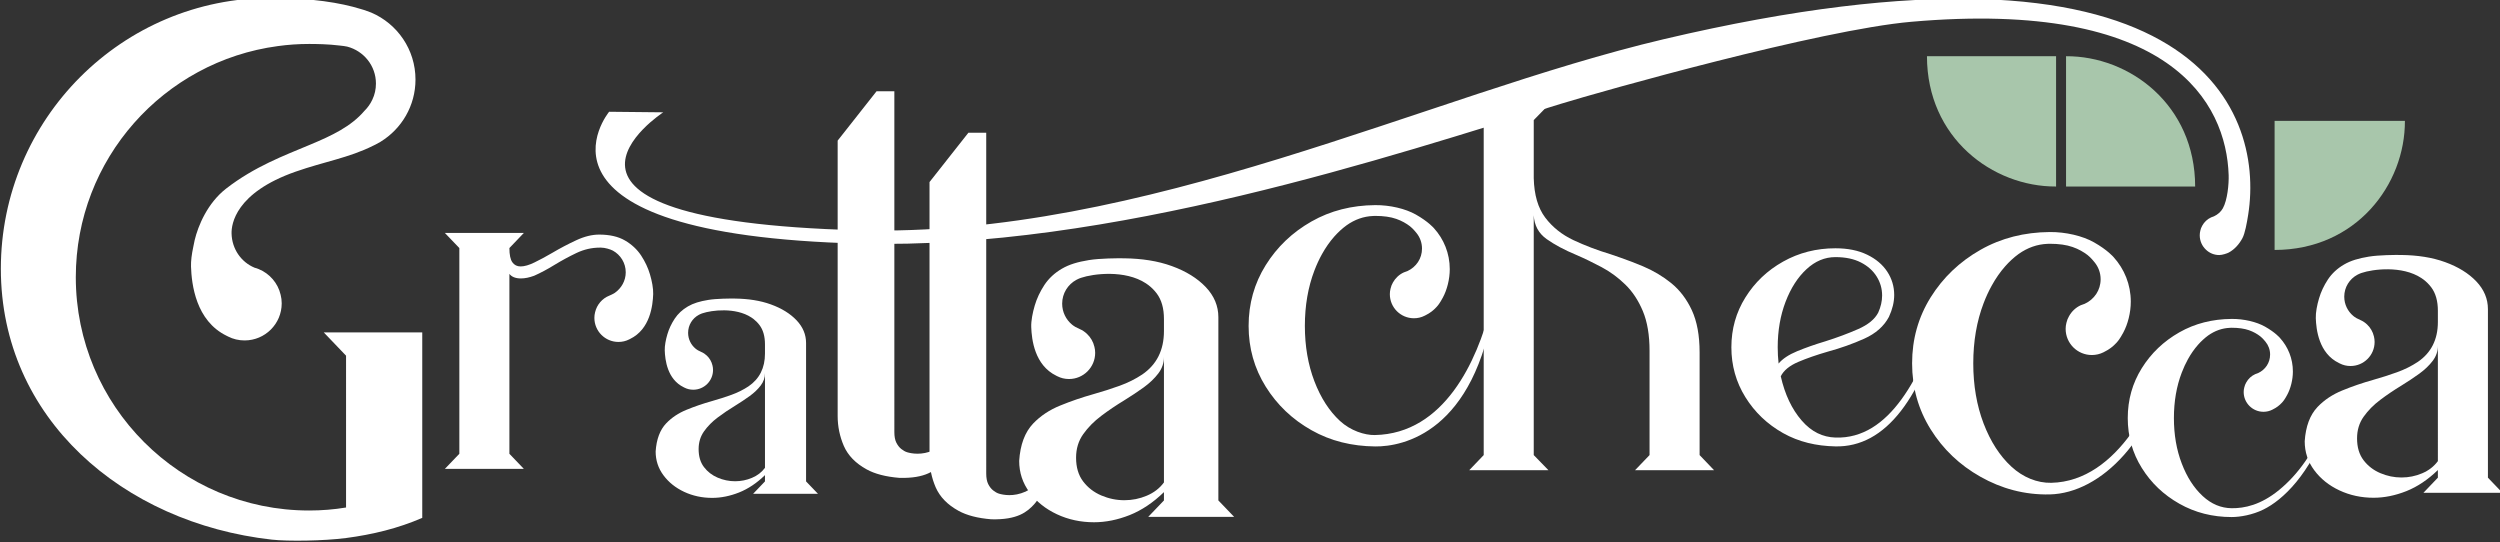 <?xml version="1.0" encoding="UTF-8" standalone="no"?>
<!-- Created with Inkscape (http://www.inkscape.org/) -->

<svg
   width="145.78mm"
   height="31.629mm"
   viewBox="0 0 145.78 31.629"
   version="1.1"
   id="svg815"
   inkscape:version="1.4.2 (ebf0e940, 2025-05-08)"
   sodipodi:docname="grattachecca.svg"
   xmlns:inkscape="http://www.inkscape.org/namespaces/inkscape"
   xmlns:sodipodi="http://sodipodi.sourceforge.net/DTD/sodipodi-0.dtd"
   xmlns="http://www.w3.org/2000/svg"
   xmlns:svg="http://www.w3.org/2000/svg">
  <rect x="0" y="0" width="145.78" height="31.629" fill="#333333" stroke="none"/>
  <sodipodi:namedview
     id="namedview817"
     pagecolor="#ffffff"
     bordercolor="#666666"
     borderopacity="1.0"
     inkscape:showpageshadow="2"
     inkscape:pageopacity="0.0"
     inkscape:pagecheckerboard="0"
     inkscape:deskcolor="#d1d1d1"
     inkscape:document-units="mm"
     showgrid="false"
     inkscape:zoom="1.2364942"
     inkscape:cx="272.54474"
     inkscape:cy="19.005346"
     inkscape:window-width="1440"
     inkscape:window-height="870"
     inkscape:window-x="0"
     inkscape:window-y="34"
     inkscape:window-maximized="0"
     inkscape:current-layer="g218" />
  <defs
     id="defs812">
    <clipPath
       clipPathUnits="userSpaceOnUse"
       id="clipPath222">
      <path
         d="M 0,595.276 H 841.89 V 0 H 0 Z"
         id="path220" />
    </clipPath>
  </defs>
  <g
     inkscape:label="Layer 1"
     inkscape:groupmode="layer"
     id="layer1"
     transform="translate(-27.013,-152.158)">
    <g
       id="g216"
       transform="matrix(0.353,0,0,-0.353,-50.469,344.836)">
      <g
         id="g218"
         clip-path="url(#clipPath222)">
        <g
           id="g224"
           transform="translate(289.248,490.918)"
           style="stroke:none;stroke-opacity:1;fill:#ffffff;fill-opacity:1">
          <path
             d="m 0,0 v -30.635 c -3.991,-1.733 -8.206,-2.755 -12.587,-3.329 -3.631,-0.477 -9.588,-0.565 -12.285,-0.263 -24.56,2.755 -44.74,20.034 -44.74,44.74 0,24.716 20.024,44.809 44.74,44.74 6.639,-0.019 11.36,-0.797 14.719,-1.83 0.496,-0.126 1.645,-0.554 1.733,-0.593 4.293,-1.84 7.301,-6.094 7.301,-11.059 0,-4.341 -2.298,-8.138 -5.744,-10.26 -0.019,-0.01 -0.039,-0.03 -0.058,-0.039 -0.263,-0.146 -0.536,-0.292 -0.798,-0.438 -0.127,-0.068 -0.254,-0.127 -0.38,-0.185 -4.021,-2.015 -8.07,-2.628 -12.82,-4.293 -9.959,-3.485 -10.611,-8.693 -10.582,-10.192 0.048,-2.56 1.577,-4.751 3.806,-5.676 0.224,-0.058 0.448,-0.126 0.672,-0.224 1.811,-0.739 3.183,-2.317 3.631,-4.254 0.117,-0.457 0.175,-0.924 0.175,-1.411 0,-3.378 -2.745,-6.123 -6.133,-6.123 -0.973,0 -1.898,0.224 -2.716,0.642 -0.087,0.03 -0.156,0.069 -0.233,0.117 -5.121,2.482 -5.802,8.528 -5.9,11.439 -0.029,0.915 0.117,2.043 0.361,3.183 0.067,0.389 0.146,0.778 0.243,1.187 0.565,2.376 2.122,6.123 5.189,8.508 4.701,3.651 9.598,5.461 13.862,7.252 3.621,1.51 6.785,3.009 8.994,5.598 0.546,0.535 0.993,1.168 1.315,1.869 0.38,0.798 0.584,1.694 0.584,2.638 0,2.945 -2.021,5.394 -4.75,6.104 -0.203,0.052 -0.819,0.136 -1.218,0.175 -1.907,0.234 -3.845,0.263 -5.071,0.263 -1.743,0 -3.466,-0.117 -5.15,-0.351 -18.846,-2.511 -33.39,-18.641 -33.39,-38.179 0,-21.28 17.26,-38.539 38.54,-38.539 2.073,0 4.117,0.165 6.103,0.496 V -3.845 L -16.267,0 Z"
             style="fill:#ffffff;fill-opacity:1;fill-rule:nonzero;stroke:none;stroke-opacity:1"
             id="path226" />
        </g>
        <g
           id="g228"
           transform="translate(327.395,497.251)"
           style="stroke:none;stroke-opacity:1;fill:#ffffff;fill-opacity:1">
          <path
             d="m 0,0 c -0.063,-1.888 -0.499,-5.804 -3.821,-7.415 -0.05,-0.031 -0.101,-0.056 -0.151,-0.075 -0.531,-0.272 -1.131,-0.417 -1.762,-0.417 -2.198,0 -3.979,1.781 -3.979,3.972 0,0.316 0.038,0.619 0.113,0.916 0.291,1.257 1.175,2.299 2.356,2.76 0.044,0.019 0.642,0.272 0.91,0.461 1.07,0.756 1.8,1.977 1.8,3.392 0,1.547 -0.865,2.898 -2.135,3.587 -0.44,0.231 -1.308,0.492 -1.945,0.492 h -0.215 c -1.32,0 -2.602,-0.297 -3.84,-0.884 -1.244,-0.594 -2.45,-1.25 -3.625,-1.964 -1.168,-0.72 -2.292,-1.32 -3.36,-1.794 -0.802,-0.297 -1.528,-0.448 -2.191,-0.448 -0.884,0 -1.522,0.252 -1.907,0.751 V -26.38 l 2.387,-2.495 h -13.048 l 2.393,2.495 V 7.604 l -2.393,2.495 h 13.048 l -2.387,-2.495 c 0,-1.112 0.164,-1.901 0.492,-2.356 0.328,-0.455 0.777,-0.682 1.351,-0.682 0.638,0 1.409,0.221 2.318,0.669 0.916,0.443 1.895,0.973 2.944,1.586 1.269,0.751 2.583,1.44 3.928,2.065 1.339,0.625 2.602,0.941 3.789,0.941 1.73,0 3.152,-0.322 4.269,-0.973 1.118,-0.65 2.002,-1.478 2.665,-2.475 C -1.339,5.375 -0.846,4.333 -0.53,3.252 -0.208,2.172 0.032,0.922 0,0"
             style="fill:#ffffff;fill-opacity:1;fill-rule:nonzero;stroke:none;stroke-opacity:1"
             id="path230" />
        </g>
        <g
           id="g232"
           transform="translate(343.721,466.898)"
           style="stroke:none;stroke-opacity:1;fill:#ffffff;fill-opacity:1">
          <path
             d="m 0,0 c -0.892,-0.378 -1.82,-0.565 -2.795,-0.565 -0.99,0 -1.944,0.197 -2.872,0.591 C -6.59,0.42 -7.348,1 -7.938,1.778 -8.53,2.556 -8.82,3.542 -8.82,4.739 c 0,1.12 0.296,2.1 0.897,2.946 0.596,0.839 1.348,1.602 2.256,2.281 0.907,0.684 1.856,1.322 2.846,1.924 0.877,0.539 1.691,1.083 2.442,1.622 0.747,0.545 1.354,1.126 1.82,1.742 0.467,0.618 0.7,1.297 0.7,2.049 V 1.654 C 1.602,0.923 0.887,0.374 0,0 m 0.181,-2.639 h 10.713 l -1.965,2.048 v 22.856 c 0,1.4 -0.524,2.654 -1.572,3.759 C 6.31,27.124 4.9,28 3.126,28.643 c -1.778,0.648 -3.759,0.938 -5.921,0.969 -0.845,0.016 -3.064,0 -4.428,-0.223 -1.4,-0.228 -2.447,-0.539 -3.365,-1.073 -0.918,-0.534 -1.644,-1.213 -2.188,-2.033 -0.539,-0.824 -0.944,-1.679 -1.203,-2.566 -0.265,-0.887 -0.462,-1.914 -0.436,-2.671 0.052,-1.55 0.41,-4.765 3.137,-6.087 0.042,-0.026 0.083,-0.046 0.125,-0.062 0.435,-0.223 0.928,-0.342 1.446,-0.342 1.805,0 3.267,1.462 3.267,3.261 0,0.259 -0.031,0.508 -0.093,0.752 -0.146,0.633 -0.477,1.193 -0.934,1.623 -0.269,0.254 -0.565,0.456 -0.923,0.606 -0.117,0.05 -0.503,0.244 -0.518,0.255 -0.175,0.099 -0.377,0.25 -0.42,0.29 -0.752,0.622 -1.229,1.566 -1.229,2.613 0,1.286 0.716,2.401 1.773,2.971 0.073,0.042 0.145,0.078 0.223,0.109 0.062,0.031 0.124,0.057 0.192,0.083 0.062,0.026 0.124,0.047 0.192,0.068 1.462,0.497 5.455,1.026 8.073,-0.701 C 0,26.423 0.104,26.351 0.207,26.268 0.586,25.978 0.933,25.635 1.234,25.236 1.841,24.432 2.141,23.369 2.141,22.042 v -1.514 c 0,-2.375 -0.907,-4.179 -2.717,-5.413 -0.845,-0.56 -1.783,-1.032 -2.82,-1.406 -1.038,-0.373 -2.116,-0.72 -3.241,-1.037 -1.457,-0.409 -2.847,-0.886 -4.174,-1.431 -1.328,-0.539 -2.453,-1.285 -3.365,-2.24 -1.032,-1.084 -1.613,-2.639 -1.742,-4.656 0,-1.457 0.43,-2.769 1.291,-3.925 0.86,-1.162 2.001,-2.074 3.422,-2.738 1.42,-0.663 2.96,-0.995 4.625,-0.995 1.462,0 2.94,0.3 4.449,0.896 1.504,0.602 2.929,1.556 4.272,2.863 v -1.037 z"
             style="fill:#ffffff;fill-opacity:1;fill-rule:nonzero;stroke:none;stroke-opacity:1"
             id="path234" />
        </g>
        <g
           id="g236"
           transform="translate(376.762,472.734)"
           style="stroke:none;stroke-opacity:1;fill:#ffffff;fill-opacity:1">
          <path
             d="M 0,0 C -0.129,-0.752 -0.618,-2.262 -1.591,-3.342 -2.747,-4.604 -4.34,-5.957 -8.684,-5.843 h -0.007 c -2.259,0.183 -4.06,0.654 -5.421,1.406 -1.825,1.004 -3.072,2.296 -3.763,3.87 -0.677,1.574 -1.019,3.224 -1.019,4.957 v 45.478 l 6.424,8.149 h 2.942 V 1.722 c 0,-0.722 0.107,-1.308 0.327,-1.749 0.221,-0.433 0.487,-0.783 0.813,-1.041 0.327,-0.259 0.646,-0.444 0.966,-0.54 0.691,-0.208 2.395,-0.562 4.41,0.346 2.814,1.267 2.744,5.538 2.888,8.07 C 0.028,9.438 0.35,1.969 0,0"
             style="fill:#ffffff;fill-opacity:1;fill-rule:nonzero;stroke:none;stroke-opacity:1"
             id="path238" />
        </g>
        <g
           id="g240"
           transform="translate(391.938,465.891)"
           style="stroke:none;stroke-opacity:1;fill:#ffffff;fill-opacity:1">
          <path
             d="M 0,0 C -0.129,-0.753 -0.618,-2.262 -1.591,-3.342 -2.746,-4.604 -4.34,-5.957 -8.684,-5.843 h -0.007 c -2.258,0.182 -4.06,0.654 -5.421,1.406 -1.825,1.004 -3.071,2.296 -3.763,3.87 -0.677,1.574 -1.019,3.224 -1.019,4.957 v 45.478 l 6.424,8.149 h 2.943 V 1.722 c 0,-0.723 0.106,-1.308 0.326,-1.749 0.221,-0.433 0.487,-0.783 0.814,-1.041 0.327,-0.259 0.645,-0.444 0.966,-0.54 0.69,-0.208 2.395,-0.562 4.41,0.346 2.813,1.267 2.743,5.538 2.887,8.07 C 0.029,9.438 0.35,1.969 0,0"
             style="fill:#ffffff;fill-opacity:1;fill-rule:nonzero;stroke:none;stroke-opacity:1"
             id="path242" />
        </g>
        <g
           id="g244"
           transform="translate(590.872,510.356)"
           style="stroke:none;stroke-opacity:1;fill:#ffffff;fill-opacity:1">
          <path
             d="m 0,0 c -0.215,-1.366 -0.528,-3.08 -0.95,-3.868 -0.498,-0.929 -1.264,-1.853 -2.276,-2.384 -0.244,-0.131 -1.045,-0.405 -1.555,-0.405 -0.846,0 -1.616,0.329 -2.189,0.878 -0.634,0.594 -1.032,1.44 -1.032,2.388 0,0.259 0.031,0.505 0.093,0.751 0.031,0.139 0.075,0.278 0.118,0.411 0.062,0.145 0.125,0.29 0.205,0.429 0.324,0.594 0.84,1.08 1.462,1.364 0.1,0.051 0.305,0.102 0.473,0.177 0.615,0.291 1.14,0.737 1.466,1.32 0.753,1.344 1.007,3.993 0.958,5.495 -0.385,11.888 -9.487,29.087 -52.435,25.318 -15.107,-1.325 -51.048,-11.449 -57.949,-13.571 -28.006,-8.615 -74.307,-24.116 -115.648,-23.072 -58.275,1.472 -41.498,21.78 -41.498,21.78 l 8.94,-0.093 c 0,0 -27.482,-17.861 32.117,-19.48 47.526,-1.291 93.861,22.3 133.182,31.566 C -9.403,49.533 2.798,17.747 0,0"
             style="fill:#ffffff;fill-opacity:1;fill-rule:nonzero;stroke:none;stroke-opacity:1"
             id="path246" />
        </g>
        <g
           id="g248"
           transform="translate(408.933,463.947)"
           style="stroke:none;stroke-opacity:1;fill:#ffffff;fill-opacity:1">
          <path
             d="m 0,0 c -1.181,-0.501 -2.41,-0.748 -3.701,-0.748 -1.311,0 -2.575,0.261 -3.804,0.783 -1.222,0.521 -2.224,1.29 -3.007,2.32 -0.783,1.03 -1.168,2.335 -1.168,3.921 0,1.483 0.392,2.781 1.188,3.9 0.79,1.112 1.785,2.121 2.987,3.021 1.202,0.907 2.458,1.751 3.77,2.547 1.16,0.714 2.238,1.435 3.234,2.15 0.988,0.72 1.792,1.489 2.41,2.307 0.618,0.817 0.926,1.716 0.926,2.712 V 2.19 C 2.122,1.222 1.174,0.495 0,0 m 0.24,-3.495 h 14.186 l -2.602,2.712 v 30.266 c 0,1.854 -0.694,3.516 -2.081,4.978 -1.387,1.456 -3.255,2.617 -5.603,3.468 -2.355,0.859 -4.978,1.243 -7.841,1.284 -1.119,0.021 -4.058,0 -5.863,-0.295 -1.854,-0.302 -3.242,-0.714 -4.457,-1.421 -1.215,-0.708 -2.176,-1.607 -2.897,-2.692 -0.714,-1.092 -1.25,-2.225 -1.593,-3.399 -0.35,-1.174 -0.612,-2.533 -0.577,-3.536 0.068,-2.053 0.542,-6.31 4.154,-8.061 0.055,-0.034 0.11,-0.061 0.165,-0.082 0.577,-0.295 1.229,-0.454 1.915,-0.454 2.39,0 4.326,1.937 4.326,4.319 0,0.344 -0.041,0.673 -0.123,0.996 -0.193,0.838 -0.632,1.579 -1.236,2.149 -0.358,0.337 -0.749,0.604 -1.222,0.804 -0.156,0.065 -0.666,0.322 -0.687,0.336 -0.231,0.131 -0.499,0.332 -0.557,0.385 -0.995,0.823 -1.626,2.073 -1.626,3.46 0,1.703 0.947,3.179 2.348,3.934 0.096,0.055 0.192,0.103 0.295,0.145 0.082,0.041 0.165,0.075 0.254,0.11 0.082,0.034 0.165,0.061 0.254,0.089 1.936,0.659 7.223,1.359 10.691,-0.927 C 0,34.99 0.137,34.894 0.274,34.784 0.776,34.4 1.236,33.947 1.634,33.418 2.438,32.354 2.835,30.946 2.835,29.188 v -2.004 c 0,-3.145 -1.201,-5.535 -3.597,-7.169 -1.119,-0.742 -2.362,-1.366 -3.736,-1.861 -1.373,-0.494 -2.801,-0.954 -4.291,-1.373 -1.929,-0.542 -3.769,-1.174 -5.527,-1.895 -1.758,-0.714 -3.248,-1.703 -4.456,-2.966 -1.367,-1.435 -2.136,-3.495 -2.307,-6.166 0,-1.929 0.57,-3.667 1.709,-5.198 1.14,-1.538 2.651,-2.746 4.532,-3.625 1.881,-0.879 3.921,-1.318 6.125,-1.318 1.936,0 3.893,0.398 5.891,1.187 1.991,0.797 3.879,2.06 5.657,3.791 v -1.374 z"
             style="fill:#ffffff;fill-opacity:1;fill-rule:nonzero;stroke:none;stroke-opacity:1"
             id="path250" />
        </g>
        <g
           id="g252"
           transform="translate(466.345,495.861)"
           style="stroke:none;stroke-opacity:1;fill:#ffffff;fill-opacity:1">
          <path
             d="m 0,0 c -3.191,-21.472 -15.111,-23.827 -19.686,-23.778 -3.846,0.041 -7.351,0.89 -10.522,2.684 -3.164,1.781 -5.684,4.187 -7.565,7.206 -1.876,3.013 -2.818,6.354 -2.818,10.023 0,3.669 0.942,7.01 2.818,10.023 1.881,3.019 4.401,5.425 7.565,7.225 3.171,1.8 6.676,2.671 10.522,2.703 2.438,0.018 4.99,-0.581 6.726,-1.56 2.084,-1.181 2.969,-2.242 2.981,-2.249 1.629,-1.793 2.615,-4.161 2.615,-6.77 0,-1.686 -0.461,-3.429 -1.137,-4.686 -0.55,-1.017 -0.834,-1.333 -1.074,-1.592 -0.48,-0.523 -1.067,-0.985 -1.793,-1.338 -0.051,-0.032 -0.102,-0.057 -0.152,-0.076 -0.531,-0.272 -1.13,-0.417 -1.762,-0.417 -2.197,0 -3.979,1.781 -3.979,3.973 0,0.316 0.038,0.618 0.114,0.915 0.082,0.366 0.214,0.708 0.398,1.024 0.404,0.726 1.035,1.319 1.806,1.667 0.127,0.057 0.373,0.12 0.588,0.214 1.439,0.67 2.406,2.059 2.406,3.72 0,0.979 -0.348,1.882 -0.922,2.583 -0.013,0.013 -0.557,0.708 -1.074,1.106 -0.594,0.454 -1.32,0.884 -2.255,1.212 -0.935,0.329 -2.097,0.493 -3.486,0.493 -0.12,0 -0.234,0 -0.347,-0.013 -1.554,-0.063 -3.013,-0.575 -4.377,-1.541 -0.372,-0.272 -0.739,-0.568 -1.099,-0.903 -0.322,-0.303 -0.637,-0.625 -0.941,-0.966 -0.751,-0.853 -1.427,-1.819 -2.028,-2.905 -0.466,-0.834 -0.877,-1.731 -1.25,-2.704 -1.048,-2.747 -1.572,-5.791 -1.572,-9.138 0,-3.347 0.524,-6.391 1.572,-9.139 1.048,-2.741 2.457,-4.926 4.219,-6.555 1.762,-1.629 4.1,-2.368 5.762,-2.337 11.478,0.221 16.924,12.29 19.128,21.063 C -0.531,-0.486 -0.284,-0.196 0,0"
             style="fill:#ffffff;fill-opacity:1;fill-rule:nonzero;stroke:none;stroke-opacity:1"
             id="path254" />
        </g>
        <g
           id="g256"
           transform="translate(491.985,470.656)"
           style="stroke:none;stroke-opacity:1;fill:#ffffff;fill-opacity:1">
          <path
             d="m 0,0 v 17.216 c 0,2.621 -0.372,4.813 -1.111,6.575 -0.74,1.762 -1.705,3.227 -2.906,4.389 -1.193,1.162 -2.494,2.116 -3.909,2.867 -1.415,0.752 -2.804,1.428 -4.168,2.015 -1.932,0.802 -3.568,1.674 -4.901,2.615 -1.332,0.947 -2.046,2.261 -2.135,3.947 V 0 l 2.426,-2.495 h -13.08 L -27.396,0 v 55.337 l -2.388,2.489 h 13.08 l -2.426,-2.489 v -9.6 c 0.069,-2.753 0.701,-4.925 1.895,-6.505 1.194,-1.585 2.754,-2.823 4.661,-3.726 1.914,-0.897 3.966,-1.68 6.151,-2.337 0.588,-0.189 1.175,-0.391 1.756,-0.606 1.213,-0.423 2.406,-0.884 3.574,-1.376 C 0.638,30.46 2.204,29.525 3.6,28.389 5.002,27.246 6.133,25.761 6.985,23.93 7.838,22.092 8.268,19.768 8.268,16.945 V 0 l 2.386,-2.495 H -2.394 Z"
             style="fill:#ffffff;fill-opacity:1;fill-rule:nonzero;stroke:none;stroke-opacity:1"
             id="path258" />
        </g>
        <g
           id="g260"
           transform="translate(513.155,488.466)"
           style="stroke:none;stroke-opacity:1;fill:#ffffff;fill-opacity:1">
          <path
             d="m 0,0 c 0,2.747 0.436,5.248 1.295,7.503 0.858,2.248 2.008,4.048 3.448,5.381 1.44,1.339 3.037,2.008 4.793,2.008 1.668,0 3.069,-0.297 4.206,-0.884 1.144,-0.588 2.009,-1.364 2.609,-2.33 0.6,-0.96 0.897,-2.003 0.897,-3.127 0,-0.934 -0.215,-1.875 -0.644,-2.829 C 16.041,4.636 14.937,3.726 13.281,3 11.627,2.273 9.82,1.598 7.856,0.979 6.17,0.474 4.629,-0.069 3.228,-0.644 1.825,-1.225 0.796,-1.907 0.146,-2.69 0.051,-1.812 0,-0.916 0,0 M 27.372,6.309 C 23.724,-4.843 18.5,-15.217 9.536,-14.917 c -2.089,0.07 -3.953,0.935 -5.576,2.816 -1.63,1.876 -2.779,4.314 -3.455,7.308 0.486,0.966 1.446,1.755 2.88,2.368 1.427,0.606 3.051,1.168 4.863,1.693 2.128,0.581 4.143,1.294 6.044,2.147 1.895,0.852 3.259,2.052 4.08,3.606 0.581,1.25 0.871,2.457 0.871,3.612 0,1.403 -0.385,2.691 -1.149,3.859 -0.771,1.169 -1.875,2.103 -3.328,2.804 -1.447,0.702 -3.19,1.055 -5.23,1.055 -3.157,0 -6.044,-0.739 -8.652,-2.204 C -1.725,12.682 -3.796,10.705 -5.337,8.229 -6.884,5.753 -7.654,3.006 -7.654,0 c 0,-3.013 0.77,-5.76 2.317,-8.248 1.541,-2.482 3.612,-4.459 6.221,-5.93 2.608,-1.466 5.495,-2.135 8.652,-2.198 8.265,-0.166 14.408,7.891 18.404,23.487 C 27.675,6.909 27.475,6.625 27.372,6.309"
             style="fill:#ffffff;fill-opacity:1;fill-rule:nonzero;stroke:none;stroke-opacity:1"
             id="path262" />
        </g>
        <g
           id="g264"
           transform="translate(578.269,488.068)"
           style="stroke:none;stroke-opacity:1;fill:#ffffff;fill-opacity:1">
          <path
             d="m 0,0 c -2.652,-14.665 -11.7,-23.723 -20.185,-23.911 -4.179,-0.092 -7.995,0.973 -11.437,2.918 -3.441,1.939 -6.183,4.554 -8.23,7.838 -2.039,3.278 -3.062,6.909 -3.062,10.894 0,3.991 1.023,7.623 3.062,10.901 2.047,3.277 4.789,5.899 8.23,7.85 3.442,1.958 7.257,2.905 11.437,2.943 2.653,0.019 5.425,-0.632 7.314,-1.699 2.267,-1.282 3.227,-2.438 3.24,-2.444 1.769,-1.952 2.842,-4.522 2.842,-7.357 0,-1.838 -0.499,-3.733 -1.232,-5.097 -0.6,-1.112 -0.909,-1.453 -1.168,-1.731 -0.524,-0.568 -1.163,-1.073 -1.952,-1.452 -0.056,-0.038 -0.113,-0.064 -0.164,-0.089 -0.581,-0.29 -1.231,-0.448 -1.92,-0.448 -2.387,0 -4.326,1.932 -4.326,4.32 0,0.341 0.044,0.669 0.126,0.991 0.089,0.398 0.235,0.771 0.437,1.112 0.435,0.789 1.124,1.44 1.957,1.813 0.139,0.063 0.411,0.126 0.644,0.233 1.567,0.727 2.615,2.242 2.615,4.048 0,1.061 -0.379,2.047 -1.004,2.805 -0.013,0.019 -0.6,0.77 -1.168,1.206 -0.645,0.486 -1.434,0.96 -2.452,1.314 -1.016,0.359 -2.279,0.536 -3.789,0.536 -0.132,0 -0.252,0 -0.378,-0.013 -1.687,-0.069 -3.272,-0.625 -4.756,-1.673 -0.405,-0.297 -0.802,-0.619 -1.194,-0.985 -0.353,-0.329 -0.694,-0.676 -1.023,-1.049 -0.82,-0.928 -1.554,-1.977 -2.204,-3.157 -0.511,-0.91 -0.96,-1.883 -1.364,-2.944 -1.137,-2.981 -1.706,-6.296 -1.706,-9.934 0,-3.637 0.569,-6.947 1.706,-9.934 1.143,-2.981 2.671,-5.356 4.591,-7.124 1.914,-1.775 4.274,-2.72 6.573,-2.674 11.183,0.221 17.502,14.313 19.201,21.077 C -0.638,-0.524 -0.335,-0.202 0,0"
             style="fill:#ffffff;fill-opacity:1;fill-rule:nonzero;stroke:none;stroke-opacity:1"
             id="path266" />
        </g>
        <g
           id="g268"
           transform="translate(604.287,476.146)"
           style="stroke:none;stroke-opacity:1;fill:#ffffff;fill-opacity:1">
          <path
             d="m 0,0 c -3.267,-8.773 -7.685,-12.903 -10.898,-14.486 -1.794,-0.883 -3.829,-1.241 -5.249,-1.241 -3.158,0 -6.038,0.732 -8.64,2.204 -2.596,1.465 -4.667,3.436 -6.208,5.918 -1.541,2.469 -2.312,5.216 -2.312,8.229 0,3.012 0.771,5.753 2.312,8.229 1.541,2.476 3.612,4.453 6.208,5.93 2.602,1.478 5.482,2.192 8.64,2.217 2.001,0.019 4.098,-0.474 5.519,-1.275 1.719,-0.973 2.439,-1.845 2.451,-1.851 1.339,-1.472 2.148,-3.417 2.148,-5.558 C -6.029,6.933 -6.408,5.5 -6.965,4.47 -7.413,3.63 -7.646,3.377 -7.843,3.163 -8.24,2.733 -8.72,2.354 -9.32,2.064 -9.358,2.039 -9.402,2.02 -9.44,2 -9.876,1.78 -10.368,1.66 -10.887,1.66 c -1.805,0 -3.271,1.465 -3.271,3.258 0,0.259 0.032,0.512 0.095,0.752 0.07,0.303 0.176,0.581 0.329,0.84 0.328,0.6 0.852,1.086 1.483,1.37 0.102,0.051 0.31,0.095 0.48,0.177 1.181,0.55 1.977,1.693 1.977,3.057 0,0.802 -0.284,1.541 -0.758,2.116 -0.012,0.012 -0.455,0.581 -0.884,0.909 -0.48,0.373 -1.08,0.727 -1.85,0.998 -0.765,0.265 -1.718,0.405 -2.861,0.405 -0.095,0 -0.19,0 -0.285,-0.013 -1.275,-0.051 -2.475,-0.474 -3.593,-1.263 -0.303,-0.222 -0.606,-0.468 -0.903,-0.745 -0.265,-0.247 -0.524,-0.512 -0.77,-0.79 -0.619,-0.701 -1.175,-1.497 -1.668,-2.387 -0.379,-0.682 -0.72,-1.422 -1.023,-2.217 -0.865,-2.255 -1.295,-4.756 -1.295,-7.503 0,-2.748 0.43,-5.249 1.295,-7.503 0.859,-2.255 2.015,-4.048 3.461,-5.381 1.447,-1.339 3.044,-1.988 4.781,-2.008 2.103,-0.024 4.806,0.527 7.841,3.011 3.052,2.496 5.785,6.192 7.897,11.559 C 0.316,2.146 0.796,2.139 0,0"
             style="fill:#ffffff;fill-opacity:1;fill-rule:nonzero;stroke:none;stroke-opacity:1"
             id="path270" />
        </g>
        <g
           id="g272"
           transform="translate(619.6,467.642)"
           style="stroke:none;stroke-opacity:1;fill:#ffffff;fill-opacity:1">
          <path
             d="m 0,0 c -1.086,-0.461 -2.217,-0.688 -3.403,-0.688 -1.207,0 -2.369,0.24 -3.499,0.72 -1.124,0.48 -2.047,1.187 -2.767,2.134 -0.72,0.948 -1.073,2.147 -1.073,3.606 0,1.365 0.359,2.558 1.093,3.588 0.725,1.023 1.641,1.951 2.747,2.779 1.105,0.833 2.26,1.61 3.466,2.342 1.068,0.657 2.06,1.321 2.975,1.977 0.91,0.664 1.648,1.371 2.217,2.123 0.568,0.751 0.852,1.578 0.852,2.494 V 2.015 C 1.952,1.124 1.08,0.455 0,0 M 0.222,-3.215 H 13.27 l -2.394,2.495 v 27.839 c 0,1.705 -0.638,3.234 -1.914,4.579 -1.275,1.339 -2.993,2.406 -5.153,3.189 -2.166,0.79 -4.58,1.143 -7.212,1.181 -1.031,0.019 -3.734,0 -5.394,-0.272 -1.705,-0.277 -2.981,-0.656 -4.099,-1.307 -1.118,-0.65 -2.002,-1.478 -2.666,-2.475 -0.656,-1.005 -1.149,-2.047 -1.464,-3.127 -0.323,-1.079 -0.563,-2.33 -0.531,-3.252 0.063,-1.888 0.499,-5.804 3.821,-7.415 0.05,-0.031 0.101,-0.056 0.152,-0.075 0.53,-0.272 1.13,-0.417 1.762,-0.417 2.197,0 3.978,1.781 3.978,3.972 0,0.316 -0.038,0.619 -0.113,0.916 -0.177,0.771 -0.581,1.452 -1.137,1.977 -0.329,0.309 -0.688,0.555 -1.124,0.739 -0.143,0.06 -0.613,0.296 -0.632,0.309 -0.213,0.121 -0.459,0.305 -0.511,0.354 -0.916,0.758 -1.497,1.907 -1.497,3.183 0,1.566 0.872,2.924 2.16,3.619 0.089,0.05 0.177,0.095 0.271,0.132 0.076,0.038 0.152,0.07 0.234,0.101 0.076,0.032 0.152,0.057 0.234,0.082 1.78,0.607 6.644,1.251 9.833,-0.852 C 0,32.184 0.127,32.096 0.253,31.995 0.714,31.641 1.137,31.224 1.504,30.738 2.242,29.759 2.608,28.464 2.608,26.848 v -1.845 c 0,-2.892 -1.104,-5.09 -3.309,-6.593 -1.029,-0.682 -2.172,-1.257 -3.436,-1.712 -1.262,-0.454 -2.576,-0.878 -3.947,-1.263 -1.774,-0.498 -3.467,-1.08 -5.084,-1.743 -1.616,-0.657 -2.987,-1.566 -4.099,-2.728 -1.256,-1.32 -1.963,-3.215 -2.122,-5.672 0,-1.774 0.525,-3.372 1.574,-4.78 1.047,-1.415 2.437,-2.527 4.168,-3.335 1.73,-0.808 3.606,-1.213 5.633,-1.213 1.781,0 3.58,0.367 5.418,1.093 1.832,0.733 3.569,1.895 5.204,3.486 V -0.72 Z"
             style="fill:#ffffff;fill-opacity:1;fill-rule:nonzero;stroke:none;stroke-opacity:1"
             id="path274" />
        </g>
        <g
           id="g276"
           transform="translate(595.236,525.867)">
          <path
             d="M 0,0 V -21.327 C 13.48,-21.321 21.574,-10.505 21.526,0 Z"
             style="fill:#a8c6ab;fill-opacity:1;fill-rule:nonzero;stroke:none"
             id="path278" />
        </g>
        <g
           id="g280"
           transform="translate(560.786,515.017)">
          <path
             d="M 0,0 H 21.327 C 21.321,13.481 10.505,21.575 0,21.526 Z"
             style="fill:#a8c6ab;fill-opacity:1;fill-rule:nonzero;stroke:none"
             id="path282" />
        </g>
        <g
           id="g284"
           transform="translate(559.138,536.544)">
          <path
             d="M 0,0 H -21.327 C -21.32,-13.48 -10.505,-21.574 0,-21.526 Z"
             style="fill:#a8c6ab;fill-opacity:1;fill-rule:nonzero;stroke:none"
             id="path286" />
        </g>
      </g>
    </g>
  </g>
</svg>
